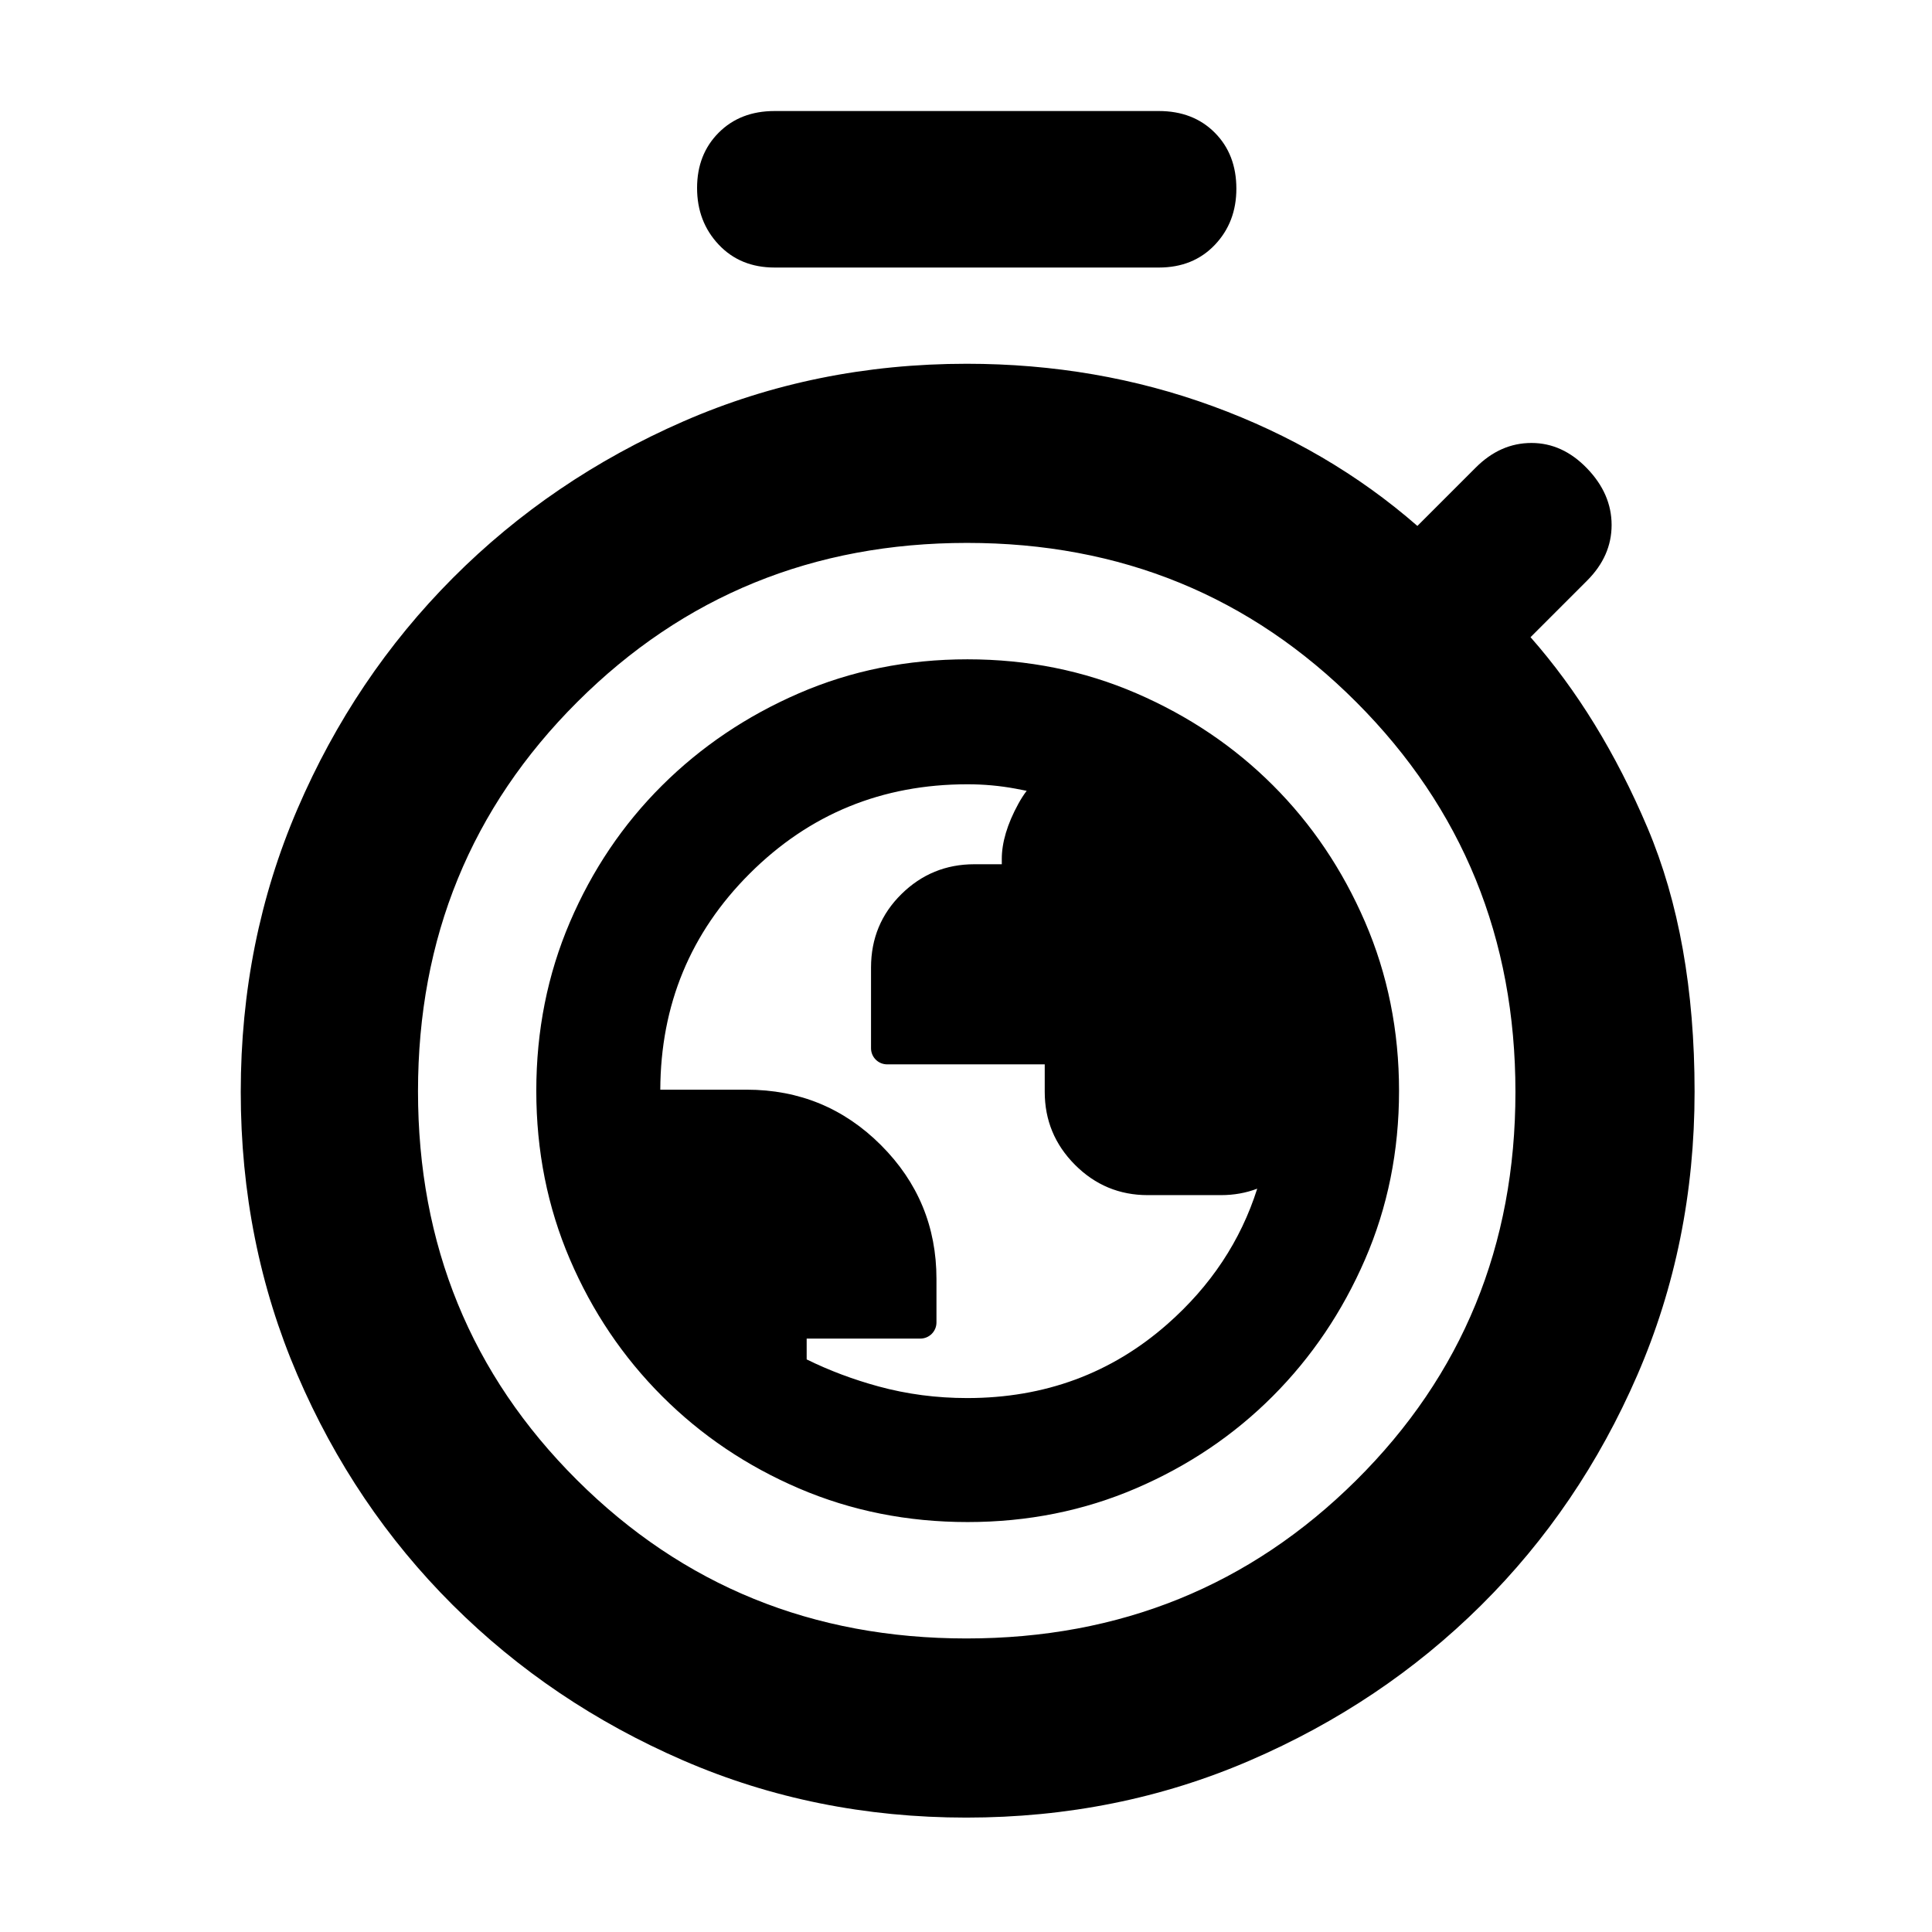 <svg clip-rule="evenodd" fill-rule="evenodd" stroke-linejoin="round" stroke-miterlimit="2" viewBox="0 0 250 250" xmlns="http://www.w3.org/2000/svg">
  <defs>
    <style type="text/css" id="current-color-scheme">.ColorScheme-Highlight { color:#000000; }</style>
  </defs><path class="ColorScheme-Highlight" fill="currentColor" d="m378.12-857.038c-12.16 0-22.053-4.06-29.68-12.18-7.627-8.113-11.44-18.113-11.44-30 0-11.88 3.813-21.653 11.44-29.32 7.627-7.666 17.52-11.5 29.68-11.5h203.76c12.167 0 22.06 3.83 29.68 11.49 7.627 7.66 11.44 17.557 11.44 29.69 0 11.88-3.813 21.82-11.44 29.82-7.62 8-17.513 12-29.68 12zm101.65 822.038c-53.493 0-103.553-10.113-150.18-30.34s-87.383-47.727-122.27-82.5c-34.88-34.773-62.32-75.447-82.32-122.02-20-46.567-30-96.567-30-150 0-53.427 10.03-103.457 30.09-150.09 20.06-46.64 47.53-87.463 82.41-122.47 34.887-35 75.643-62.68 122.27-83.04s96.703-30.54 150.23-30.54c46 0 89.5 7.5 130.5 22.5s77.167 36.167 108.5 63.5l31-31c8.667-8.667 18.5-13 29.5-13s20.833 4.5 29.5 13.5 13 19 13 30-4.333 20.833-13 29.5l-30 30c24.667 28 45.333 61.667 62 101s25 86 25 140c0 53.573-10.133 103.707-30.4 150.4s-47.89 87.383-82.87 122.07c-34.98 34.68-75.847 62.103-122.6 82.27-46.753 20.173-96.873 30.26-150.36 30.26zm.06-95c81.447 0 150.337-27.943 206.67-83.83s84.5-124.553 84.5-206-28.11-150.337-84.33-206.67-125.053-84.5-206.5-84.5-150.337 28.11-206.67 84.33-84.5 125.053-84.5 206.5 28.11 150.17 84.33 206.17 125.053 84 206.5 84zm.618-61.733c-31.865 0-61.643-5.95-89.341-17.811-27.676-11.855-51.888-28.166-72.642-48.921-20.754-20.754-37.065-44.954-48.92-72.609-11.862-27.677-17.812-57.459-17.812-89.354 0-31.894 5.949-61.701 17.81-89.426 11.859-27.711 28.15-51.864 48.854-72.468 20.683-20.58 44.851-36.88 72.512-48.885 27.716-12.027 57.539-18.06 89.477-18.06 31.932 0 61.782 6.017 89.558 18.013 27.737 11.984 51.88 28.257 72.443 48.798 20.565 20.544 36.854 44.693 48.847 72.461 12.01 27.803 18.033 57.672 18.033 89.614 0 31.928-6.033 61.741-18.06 89.447-12.007 27.658-28.31 51.798-48.892 72.431-20.598 20.644-44.746 36.936-72.456 48.856-27.737 11.93-57.539 17.914-89.411 17.914zm153.612-176.799c-5.949 2.27-12.366 3.423-19.258 3.423h-38.816c-15.023 0-27.89-5.358-38.592-16.096-10.686-10.727-16.023-23.626-16.023-38.689v-14.565h-83.568c-4.724 0-8.554-3.83-8.554-8.554v-42.738c0-15.456 5.4-28.451 16.135-39.013 10.717-10.546 23.6-15.82 38.651-15.82h14.564v-2.832c0-8.548 2.81-18.356 8.819-29.304 1.392-2.537 2.855-4.801 4.381-6.805-1.978-.404-3.972-.792-5.978-1.163-8.31-1.537-16.775-2.305-25.393-2.305-45.362 0-83.87 15.769-115.507 47.345-31.45 31.387-47.247 69.598-47.43 114.616h45.786c27.902 0 51.652 9.811 71.259 29.417 19.612 19.613 29.417 43.275 29.417 70.985v23.046c0 4.724-3.829 8.554-8.554 8.554h-60.279l.002 11.043c11.946 5.883 24.653 10.658 38.116 14.33 15.086 4.115 30.755 6.168 47.003 6.168 41.068 0 76.488-13.064 106.233-39.268 22.955-20.223 38.821-44.146 47.586-71.775z" transform="matrix(.244 0 0 .244 7.973 243.736)"/></svg>